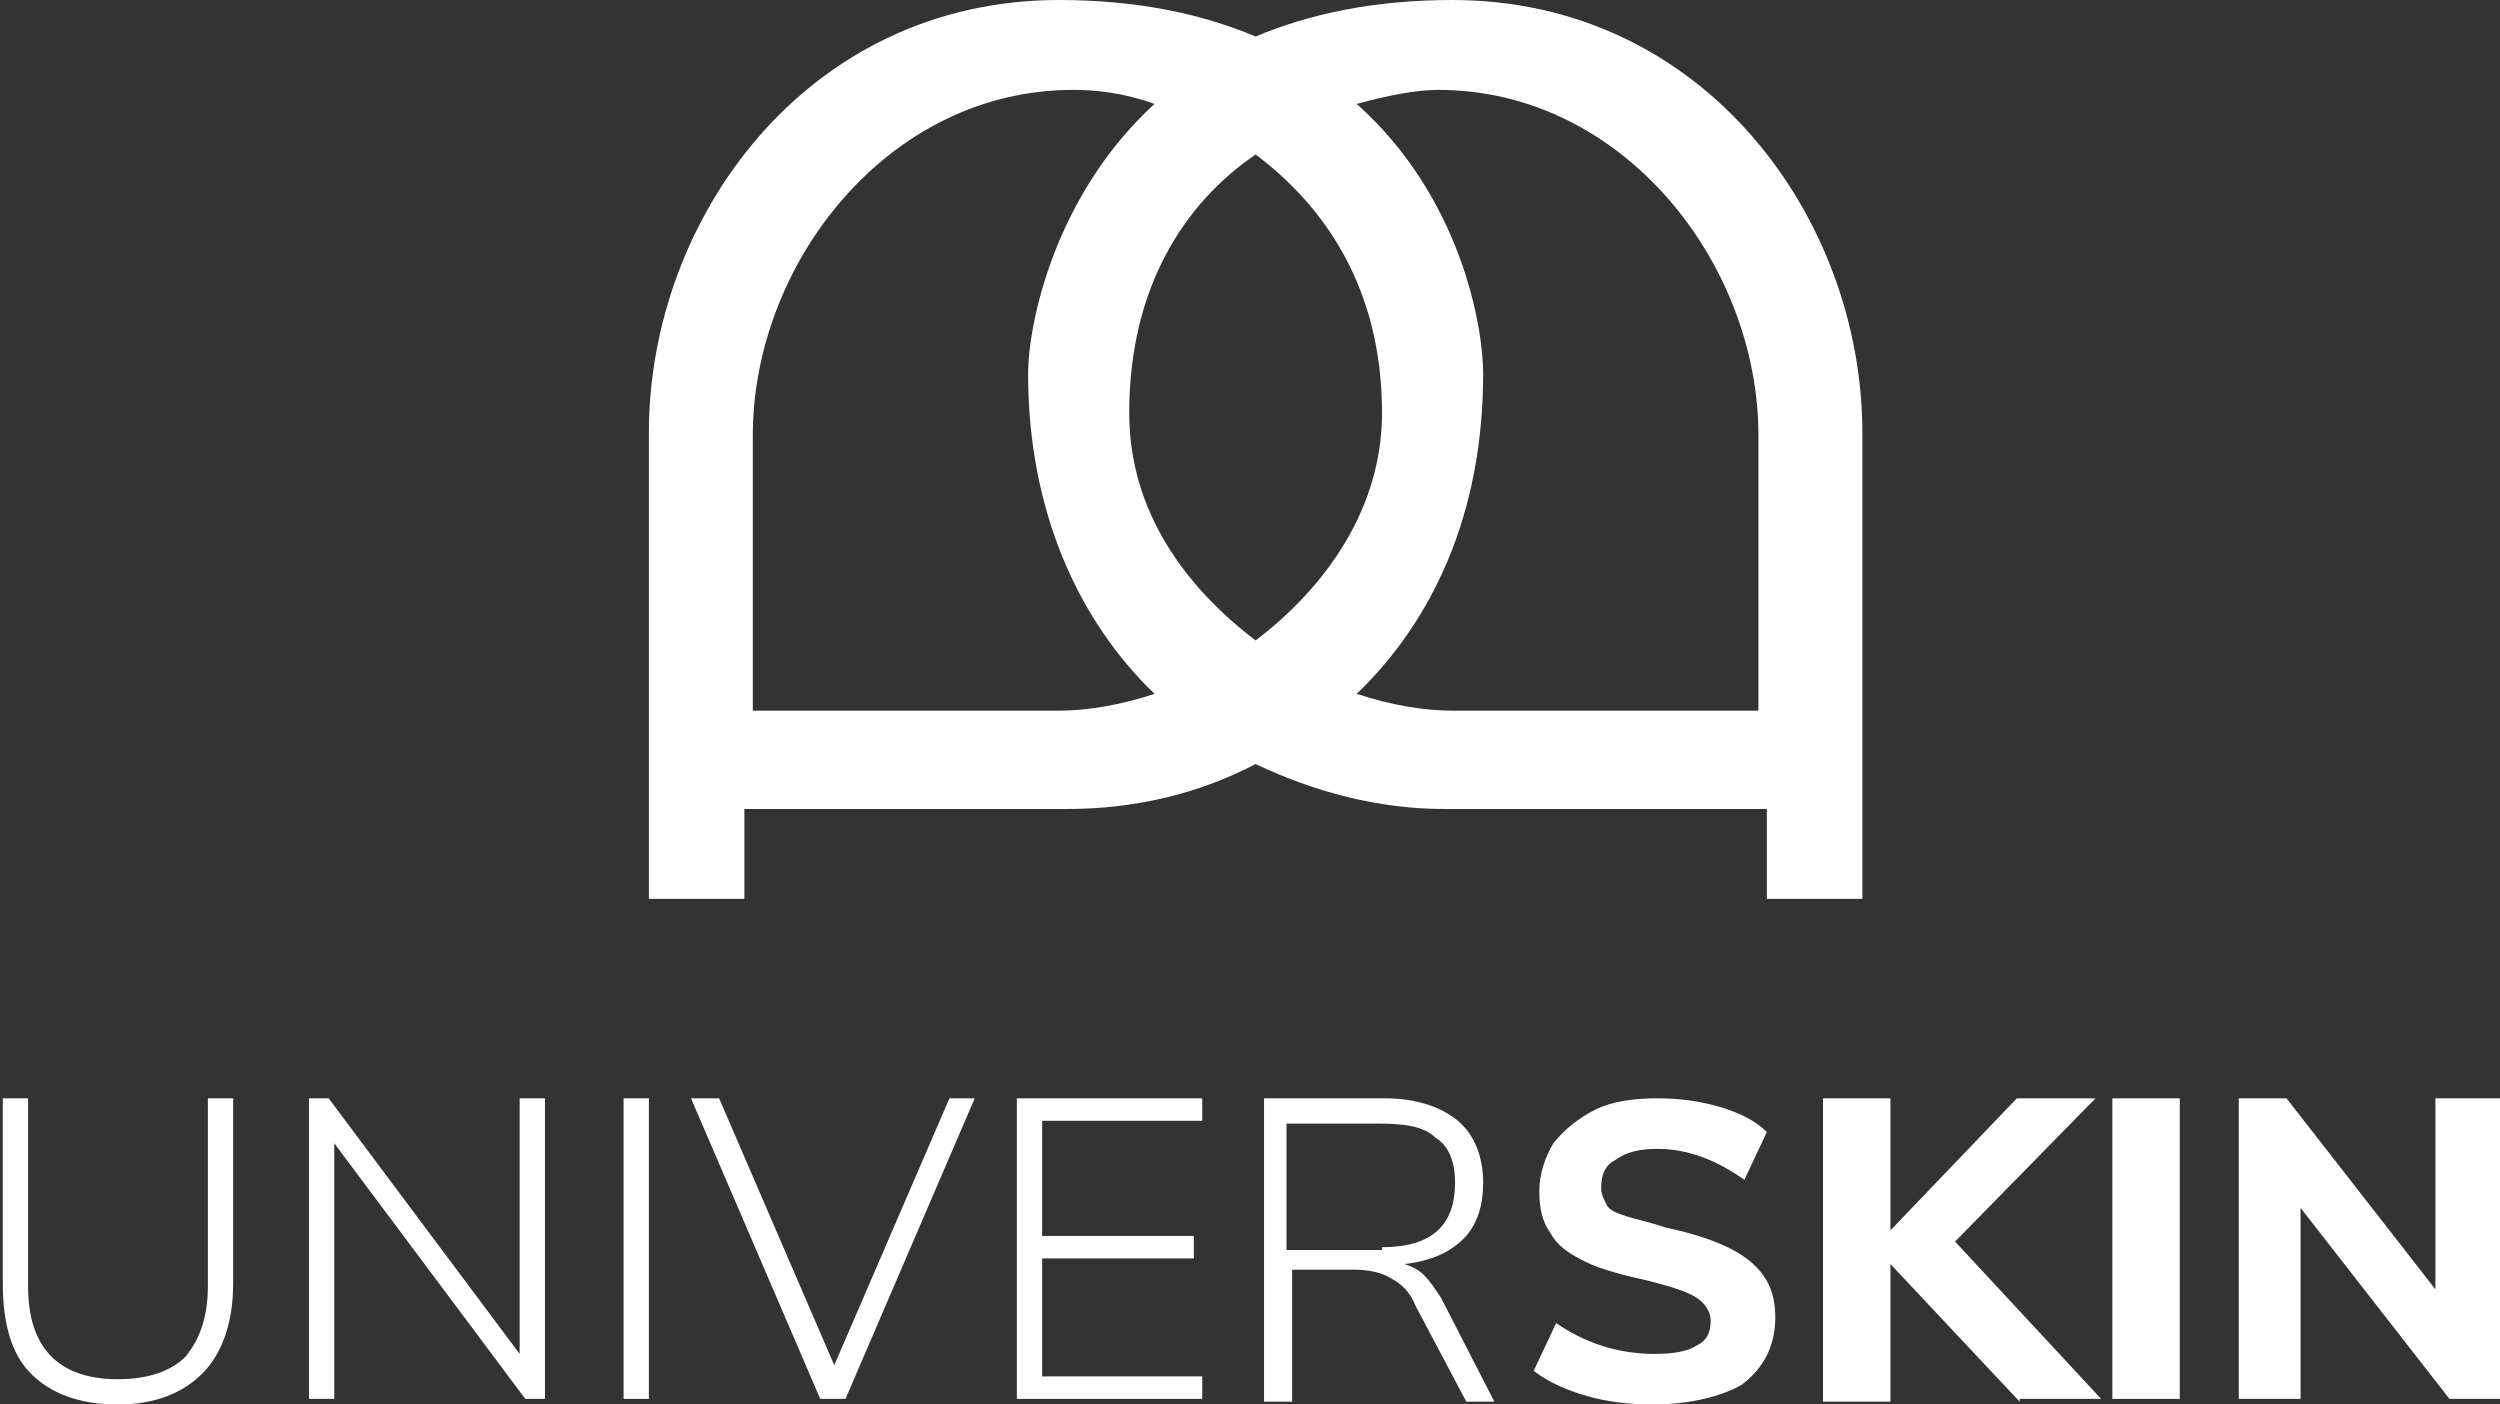 <?xml version="1.0" encoding="utf-8"?>
<!-- Generator: Adobe Illustrator 22.0.0, SVG Export Plug-In . SVG Version: 6.00 Build 0)  -->
<svg version="1.1" id="Слой_1" xmlns="http://www.w3.org/2000/svg" xmlns:xlink="http://www.w3.org/1999/xlink" x="0px" y="0px"
	 viewBox="0 0 89 50" style="enable-background:new 0 0 89 50;" xml:space="preserve">
<rect x="0" y="0" width="89" height="50" fill="#333333" stroke="none"/>
<style type="text/css">
	.st0{fill:#FFFFFF;}
</style>
<path class="st0" d="M51.7,0c-2.8,0-5.1,0.5-7,1.3c-1.9-0.8-4.2-1.3-7-1.3c-9,0-14.6,7.8-14.6,15.4V32h3.4v-3.2H38
	c2.3,0,4.6-0.5,6.7-1.6c2.1,1,4.4,1.6,6.7,1.6h11.5V32h3.4V15.4C66.3,7.8,60.7,0,51.7,0z M37.7,25.3H26.8v-9.8
	c0-6.1,4.8-12.3,11.4-12.3c0.8,0,1.8,0.1,2.9,0.5c-3.6,3.3-4.5,7.9-4.5,9.6c0,4.9,1.8,8.8,4.5,11.4C39.9,25.1,38.7,25.3,37.7,25.3z
	 M44.7,22.8c-2.5-1.9-4.5-4.6-4.5-8.1c0-4.5,2-7.5,4.5-9.2c2.4,1.8,4.5,4.7,4.5,9.2C49.2,18.1,47.2,20.9,44.7,22.8z M62.6,25.3H51.7
	c-1,0-2.2-0.2-3.4-0.6c2.7-2.6,4.5-6.4,4.5-11.4c0-1.7-0.8-6.3-4.5-9.6c1.1-0.3,2.1-0.5,2.9-0.5c6.6,0,11.4,6.2,11.4,12.3V25.3z"/>
<path class="st0" d="M4.2,50c-1.4,0-2.4-0.4-3.1-1.1c-0.7-0.7-1-1.8-1-3.2v-6.6h0.9v6.7c0,2.2,1.1,3.3,3.2,3.3
	c1.1,0,1.9-0.3,2.4-0.8c0.5-0.6,0.8-1.4,0.8-2.5v-6.7h0.9v6.6c0,1.4-0.4,2.5-1.1,3.2C6.5,49.6,5.5,50,4.2,50z"/>
<path class="st0" d="M19.4,39.1v10.7h-0.7l-6.8-9.1v9.1H11V39.1h0.7l6.8,9.1v-9.1H19.4z"/>
<path class="st0" d="M22.2,39.1h0.9v10.7h-0.9V39.1z"/>
<path class="st0" d="M34.7,39.1l-4.6,10.7h-0.9l-4.6-10.7h1l4.1,9.5l4.1-9.5H34.7z"/>
<path class="st0" d="M36.2,39.1h6.6v0.8h-5.7V44h5.4v0.8h-5.4v4.2h5.7v0.8h-6.6V39.1z"/>
<path class="st0" d="M53.2,49.9h-1l-1.8-3.4c-0.2-0.5-0.5-0.8-0.9-1c-0.3-0.2-0.8-0.3-1.3-0.3h-2.2v4.7H45V39.1h4.3
	c1.1,0,2,0.3,2.6,0.8c0.6,0.5,0.9,1.3,0.9,2.2c0,0.8-0.2,1.5-0.7,2c-0.5,0.5-1.2,0.8-2.1,0.9c0.3,0.1,0.5,0.2,0.7,0.4
	c0.2,0.2,0.4,0.5,0.6,0.8L53.2,49.9z M49.2,44.4c1.8,0,2.6-0.8,2.6-2.3c0-0.7-0.2-1.3-0.7-1.6c-0.4-0.4-1.1-0.5-2-0.5h-3.3v4.5H49.2
	z"/>
<path class="st0" d="M58.8,50c-0.8,0-1.6-0.1-2.3-0.3c-0.7-0.2-1.4-0.5-1.9-0.9l0.8-1.7c1,0.7,2.2,1.1,3.5,1.1
	c0.7,0,1.2-0.1,1.5-0.3c0.4-0.2,0.5-0.5,0.5-0.9c0-0.3-0.2-0.6-0.5-0.8c-0.3-0.2-0.9-0.4-1.7-0.6c-0.9-0.2-1.7-0.4-2.3-0.7
	c-0.6-0.3-1-0.6-1.2-1c-0.3-0.4-0.4-0.9-0.4-1.5c0-0.6,0.2-1.2,0.5-1.7c0.4-0.5,0.9-0.9,1.5-1.2c0.6-0.3,1.4-0.4,2.2-0.4
	c0.8,0,1.5,0.1,2.2,0.3c0.7,0.2,1.3,0.5,1.7,0.9l-0.8,1.7c-1-0.7-2-1.1-3.1-1.1c-0.6,0-1.1,0.1-1.5,0.4c-0.4,0.2-0.5,0.6-0.5,1
	c0,0.2,0.1,0.4,0.2,0.6c0.1,0.2,0.4,0.3,0.7,0.4c0.3,0.1,0.8,0.2,1.4,0.4c1.4,0.3,2.4,0.7,3,1.2c0.6,0.5,0.9,1.1,0.9,2
	c0,1-0.4,1.8-1.2,2.4C61.3,49.7,60.2,50,58.8,50z"/>
<path class="st0" d="M71.9,49.9l-4.6-4.9v4.9h-2.4V39.1h2.4v4.7l4.5-4.7h2.8l-5,5.1l5.2,5.6H71.9z"/>
<path class="st0" d="M75.2,39.1h2.4v10.7h-2.4V39.1z"/>
<path class="st0" d="M89,39.1v10.7h-1.8L81.9,43v6.8h-2.2V39.1h1.7l5.3,6.8v-6.8H89z"/>
</svg>
